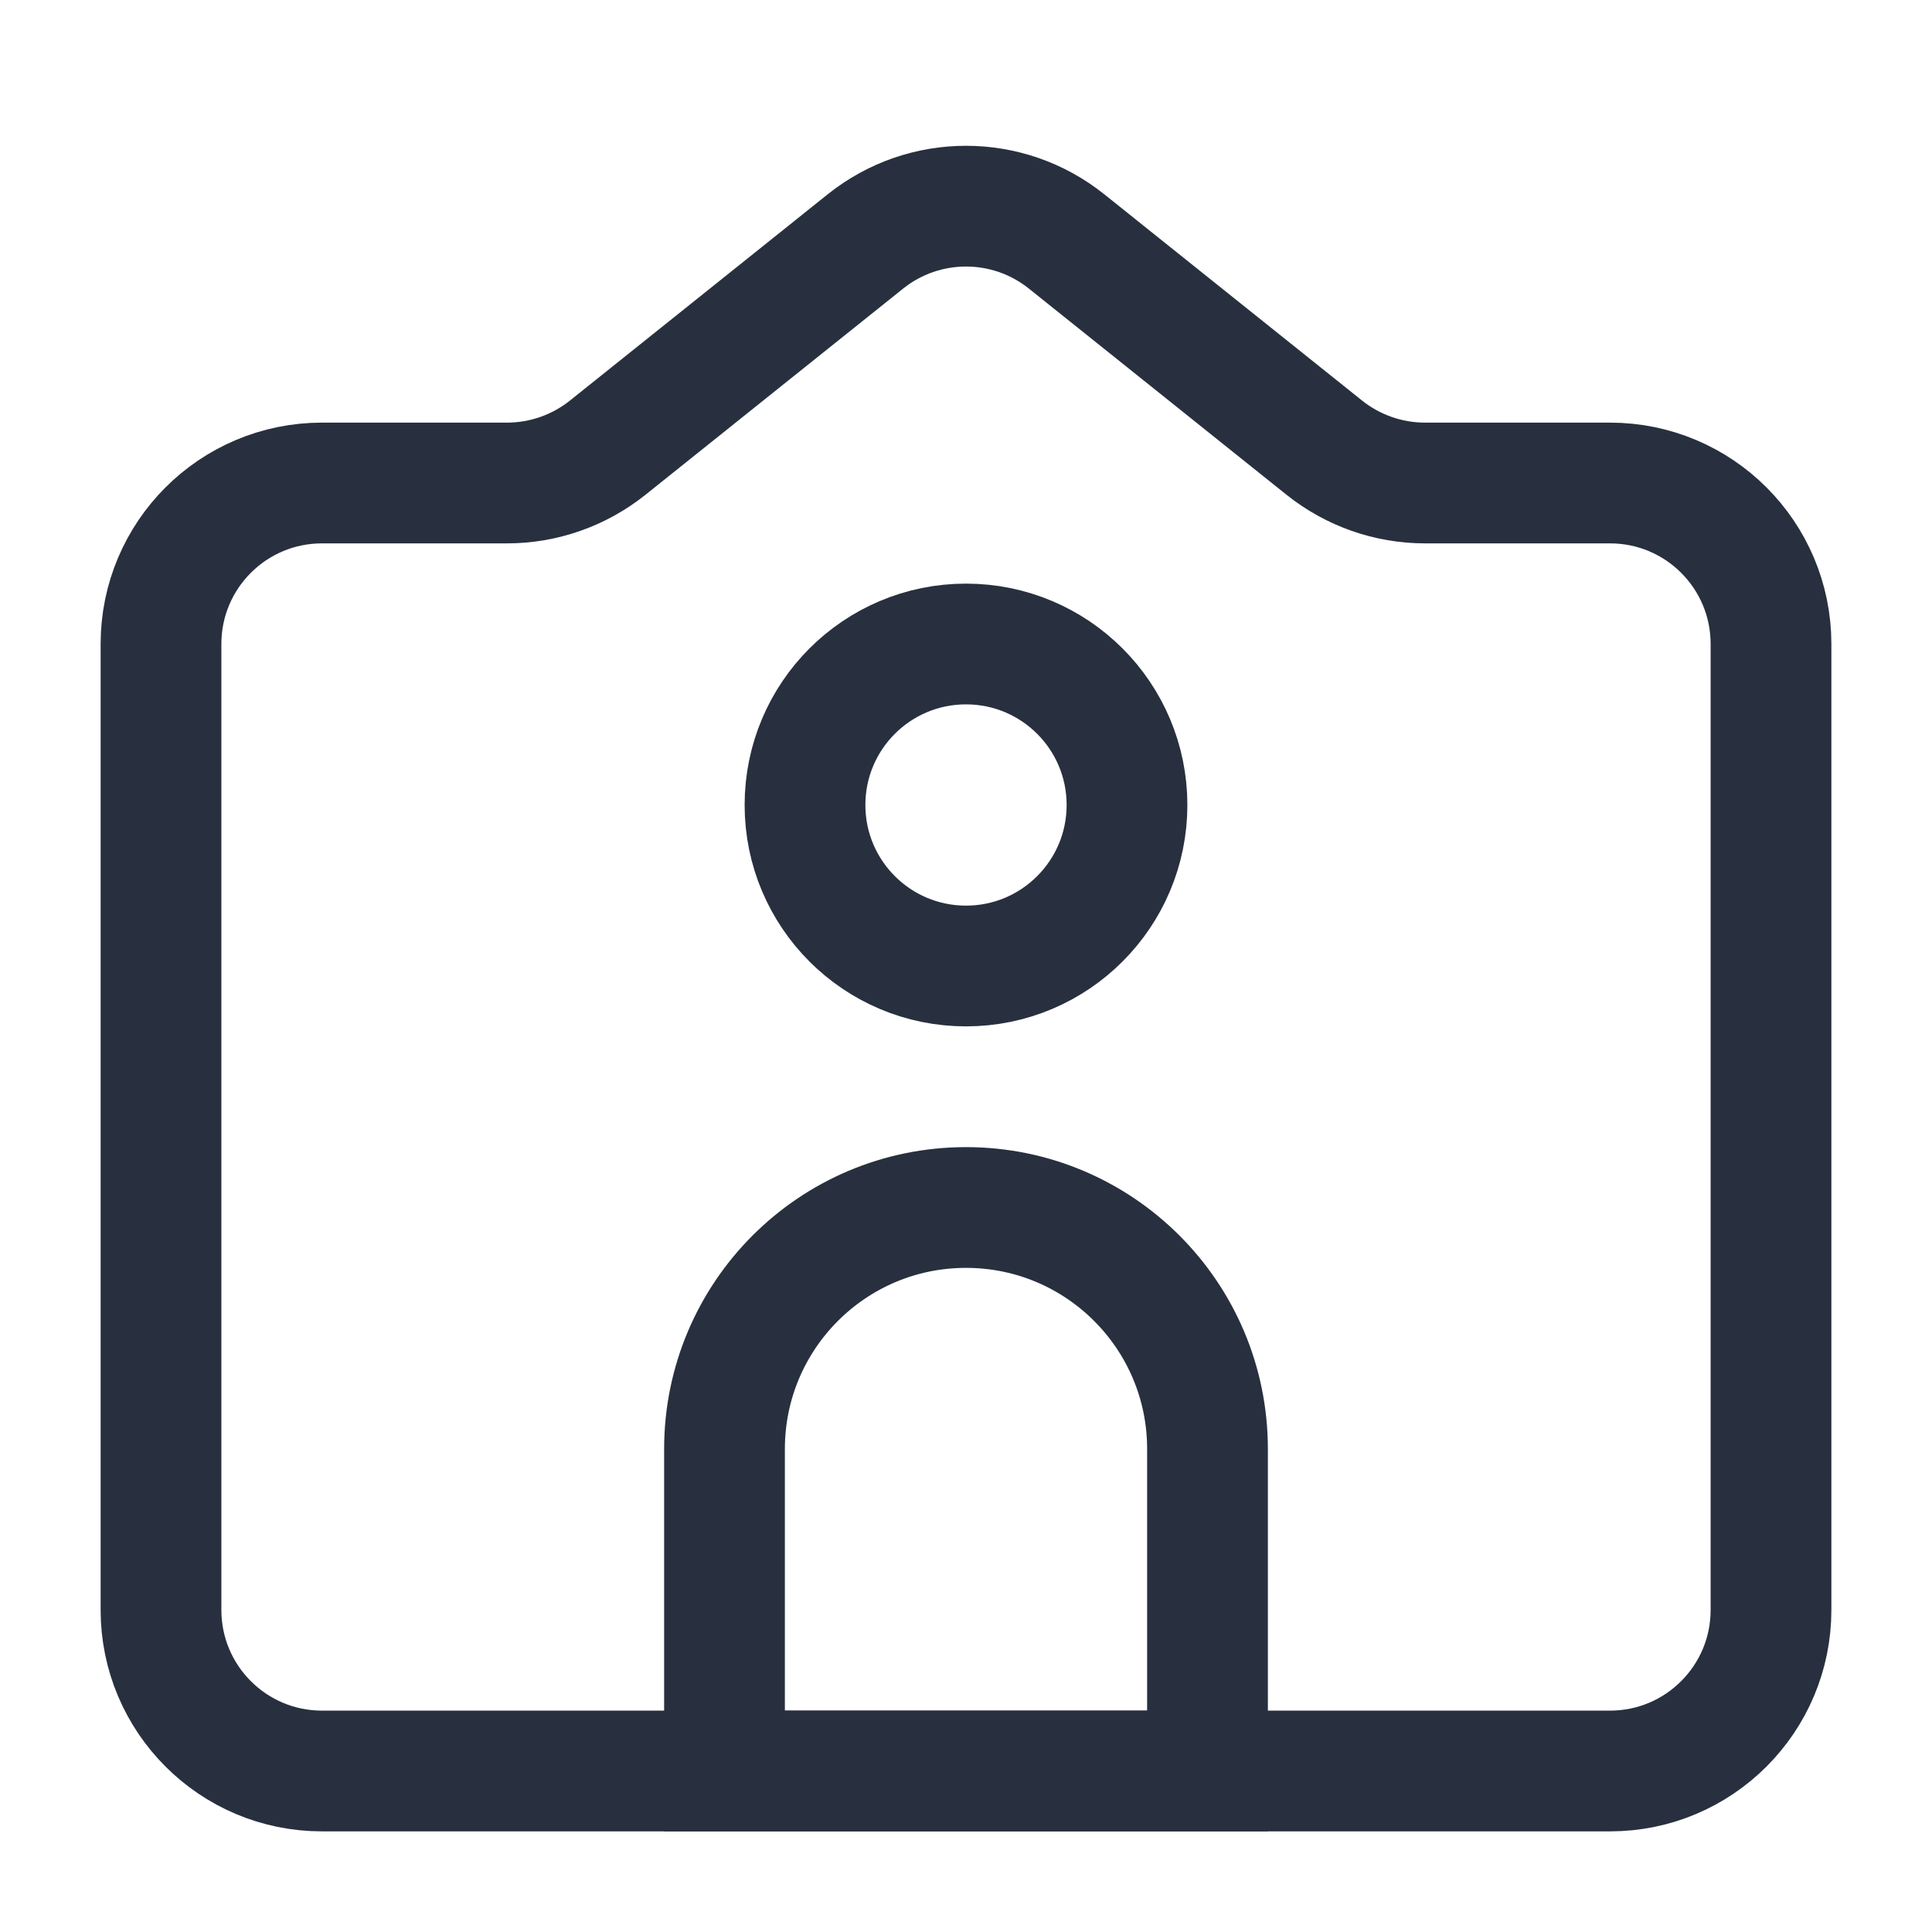 <svg width="24" height="24" viewBox="0 0 24 24" fill="none" xmlns="http://www.w3.org/2000/svg">
<path d="M9 18C9 16.343 10.343 15 12 15C13.657 15 15 16.343 15 18V22H9V18Z" stroke="#28303F" stroke-width="1.5"/>
<path d="M2 8C2 6.895 2.895 6 4 6H6.298C6.753 6 7.193 5.845 7.548 5.562L10.751 2.999C11.481 2.415 12.519 2.415 13.249 2.999L16.452 5.562C16.807 5.845 17.247 6 17.702 6H20C21.105 6 22 6.895 22 8V20C22 21.104 21.105 22 20 22H4C2.895 22 2 21.104 2 20V8Z" stroke="#28303F" stroke-width="1.5"/>
<path d="M14 10C14 8.895 13.105 8 12 8C10.895 8 10 8.895 10 10C10 11.104 10.895 12 12 12C13.105 12 14 11.104 14 10Z" stroke="#28303F" stroke-width="1.5"/>
</svg>
